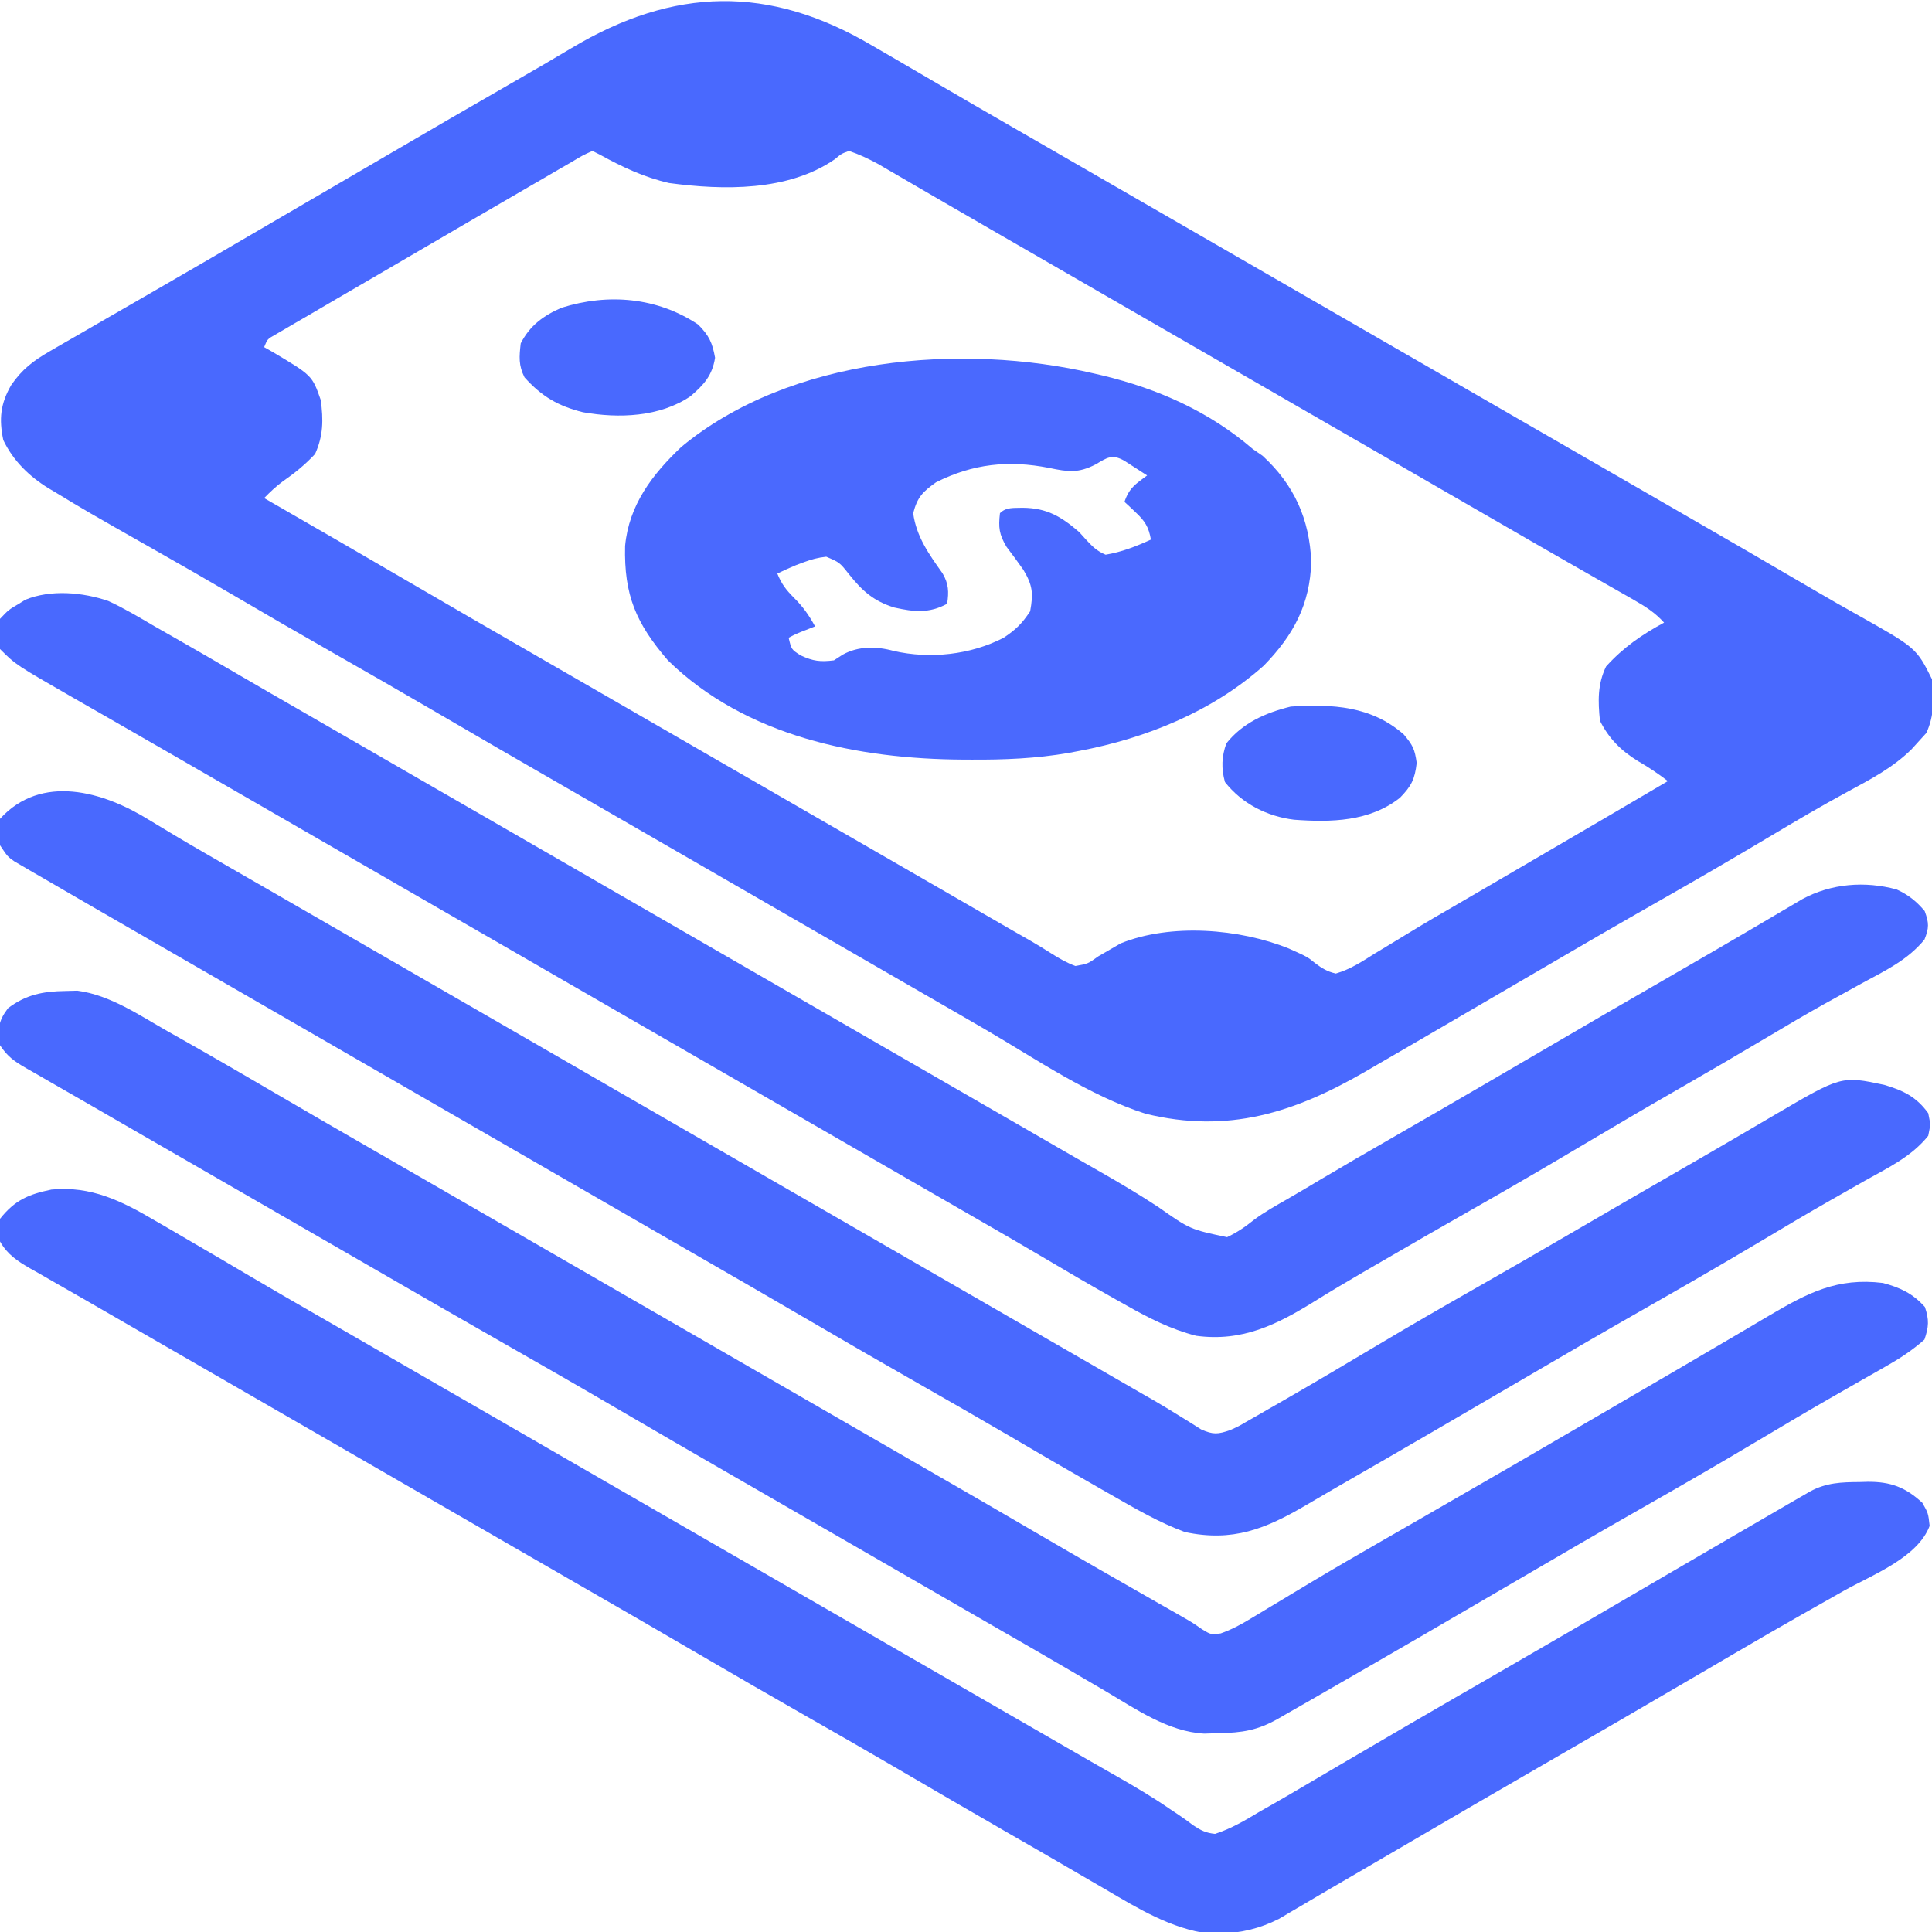 <?xml version="1.0" encoding="UTF-8"?>
<svg version="1.1" xmlns="http://www.w3.org/2000/svg" width="512" height="512">
<path d="M0 0 C1.787 1.036 3.575 2.071 5.363 3.105 C9.435 5.468 13.499 7.843 17.559 10.227 C23.98 13.994 30.424 17.721 36.875 21.438 C37.954 22.06 39.034 22.682 40.146 23.323 C42.336 24.585 44.527 25.847 46.718 27.109 C52.147 30.237 57.573 33.369 63 36.5 C65.167 37.75 67.333 39 69.5 40.25 C108.5 62.75 147.5 85.25 186.5 107.75 C187.573 108.369 188.645 108.988 189.75 109.625 C191.916 110.874 194.081 112.124 196.246 113.373 C201.686 116.512 207.127 119.65 212.57 122.785 C225.226 130.077 237.871 137.387 250.469 144.777 C253.97 146.828 257.487 148.842 261.031 150.816 C276.85 159.701 276.85 159.701 281 168 C281.508 173.094 281.666 177.557 279.5 182.25 C278.675 183.157 277.85 184.065 277 185 C276.533 185.516 276.067 186.031 275.586 186.562 C270.689 191.393 264.866 194.451 258.872 197.688 C251.846 201.488 244.981 205.528 238.125 209.625 C228.742 215.223 219.309 220.723 209.812 226.125 C198.138 232.768 186.518 239.5 174.927 246.287 C165.958 251.537 156.982 256.773 148 262 C146.871 262.658 145.742 263.315 144.578 263.993 C141.096 266.02 137.611 268.042 134.125 270.062 C133.062 270.682 131.998 271.301 130.903 271.939 C112.052 282.845 94.517 288.516 72.551 283.141 C57.568 278.328 43.904 268.864 30.411 260.988 C24.952 257.806 19.475 254.654 14 251.5 C11.833 250.25 9.667 249 7.5 247.75 C6.428 247.131 5.355 246.512 4.25 245.875 C-16.333 234 -36.917 222.125 -57.5 210.25 C-58.573 209.631 -59.645 209.012 -60.75 208.375 C-62.916 207.126 -65.081 205.876 -67.246 204.627 C-72.686 201.488 -78.127 198.35 -83.57 195.215 C-94.022 189.193 -104.463 183.153 -114.875 177.062 C-124.146 171.64 -133.459 166.297 -142.79 160.98 C-151.862 155.809 -160.896 150.578 -169.904 145.298 C-176.52 141.427 -183.168 137.618 -189.833 133.834 C-208.296 123.348 -208.296 123.348 -216.375 118.438 C-216.98 118.081 -217.585 117.724 -218.209 117.356 C-223.31 114.193 -227.536 110.076 -230.129 104.629 C-231.3 99.046 -230.894 94.979 -228 90 C-225.122 85.864 -222.222 83.637 -217.875 81.125 C-217.238 80.753 -216.601 80.382 -215.945 79.999 C-213.636 78.655 -211.318 77.328 -209 76 C-207.024 74.859 -205.049 73.717 -203.074 72.574 C-198.639 70.011 -194.202 67.453 -189.762 64.898 C-180.474 59.55 -171.221 54.142 -161.968 48.734 C-155.979 45.235 -149.987 41.742 -143.995 38.248 C-139.019 35.345 -134.044 32.442 -129.07 29.535 C-117.531 22.794 -105.979 16.075 -94.391 9.419 C-89.424 6.565 -84.471 3.696 -79.559 0.75 C-52.44 -15.451 -27.181 -16.014 0 0 Z M-74 28 C-76.566 29.16 -76.566 29.16 -79.477 30.91 C-80.61 31.563 -81.743 32.216 -82.911 32.889 C-84.149 33.613 -85.387 34.338 -86.625 35.062 C-87.899 35.801 -89.173 36.538 -90.448 37.275 C-93.692 39.152 -96.93 41.039 -100.166 42.929 C-102.892 44.521 -105.622 46.106 -108.352 47.691 C-113.24 50.535 -118.122 53.389 -123.003 56.247 C-126.159 58.093 -129.317 59.934 -132.477 61.773 C-133.547 62.397 -134.618 63.021 -135.722 63.664 C-137.751 64.845 -139.78 66.027 -141.81 67.208 C-144.543 68.8 -147.271 70.4 -150 72 C-151.426 72.826 -151.426 72.826 -152.88 73.668 C-153.788 74.2 -154.697 74.733 -155.633 75.281 C-156.857 75.994 -156.857 75.994 -158.106 76.721 C-160.138 77.868 -160.138 77.868 -161 80 C-160.252 80.424 -159.505 80.848 -158.734 81.285 C-148.269 87.518 -148.269 87.518 -146 94 C-145.291 99.224 -145.308 103.472 -147.5 108.312 C-150.155 111.167 -152.907 113.382 -156.098 115.605 C-157.924 116.945 -159.42 118.384 -161 120 C-160.338 120.381 -159.676 120.762 -158.994 121.155 C-146.979 128.074 -134.971 135.004 -123 142 C-111.453 148.747 -99.871 155.433 -88.282 162.109 C-82.853 165.237 -77.427 168.369 -72 171.5 C-69.833 172.75 -67.667 174 -65.5 175.25 C-0.5 212.75 -0.5 212.75 2.754 214.627 C4.907 215.869 7.06 217.111 9.213 218.353 C14.246 221.256 19.279 224.161 24.31 227.069 C26.084 228.093 27.857 229.118 29.631 230.143 C31.85 231.425 34.069 232.707 36.287 233.99 C38.275 235.138 40.266 236.279 42.262 237.413 C44.042 238.444 45.799 239.515 47.529 240.628 C49.668 241.965 51.629 243.137 54 244 C57.304 243.415 57.304 243.415 60.062 241.438 C61.087 240.845 62.112 240.252 63.168 239.641 C64.57 238.829 64.57 238.829 66 238 C79.288 232.634 97.477 234.082 110.562 239.375 C115.511 241.601 115.511 241.601 117.527 243.245 C119.389 244.652 120.719 245.466 123 246 C126.866 244.881 130.056 242.769 133.438 240.625 C134.442 240.022 135.446 239.42 136.481 238.799 C138.602 237.524 140.717 236.239 142.824 234.942 C146.836 232.489 150.898 230.133 154.969 227.78 C157.964 226.047 160.952 224.301 163.938 222.551 C169.075 219.54 174.218 216.539 179.364 213.541 C189.925 207.387 200.471 201.209 211 195 C208.44 193.022 205.863 191.301 203.062 189.688 C198.61 186.946 195.37 183.74 193 179 C192.482 173.799 192.334 169.383 194.625 164.625 C199.178 159.593 204.088 156.193 210 153 C207.6 150.344 205.036 148.72 201.934 146.953 C200.904 146.363 199.875 145.774 198.814 145.166 C197.143 144.218 197.143 144.218 195.438 143.25 C194.266 142.581 193.095 141.911 191.924 141.24 C189.491 139.848 187.056 138.457 184.621 137.068 C179.068 133.9 173.535 130.698 168 127.5 C165.833 126.25 163.667 125 161.5 123.75 C44.5 56.25 44.5 56.25 41.245 54.372 C39.096 53.132 36.946 51.893 34.796 50.654 C29.722 47.728 24.65 44.799 19.587 41.854 C17.197 40.465 14.806 39.077 12.414 37.69 C10.729 36.711 9.045 35.729 7.361 34.746 C6.338 34.153 5.316 33.56 4.262 32.949 C3.364 32.427 2.467 31.904 1.542 31.366 C-0.938 30.033 -3.329 28.893 -6 28 C-8.001 28.729 -8.001 28.729 -9.75 30.188 C-22.115 38.749 -39.298 38.438 -53.691 36.504 C-60.283 34.983 -66.101 32.267 -72 29 C-72.99 28.505 -72.99 28.505 -74 28 Z " fill="#4969FE" transform="translate(231,12)"/>
<path d="M0 0 C1.489 0.899 2.978 1.796 4.469 2.691 C5.683 3.424 5.683 3.424 6.922 4.172 C11.913 7.154 16.96 10.039 22 12.938 C24.249 14.233 26.497 15.529 28.746 16.824 C29.875 17.474 31.004 18.125 32.167 18.794 C37.634 21.943 43.098 25.097 48.562 28.25 C50.729 29.5 52.896 30.75 55.062 32 C139.562 80.75 139.562 80.75 224.062 129.5 C225.136 130.119 226.21 130.739 227.316 131.377 C229.471 132.62 231.626 133.864 233.782 135.107 C238.786 137.995 243.79 140.882 248.795 143.767 C250.546 144.776 252.296 145.786 254.047 146.795 C256.226 148.052 258.406 149.308 260.586 150.564 C261.586 151.141 262.587 151.718 263.617 152.312 C264.593 152.871 265.568 153.429 266.573 154.004 C268.671 155.229 270.749 156.491 272.81 157.777 C274.393 158.754 274.393 158.754 276.008 159.75 C276.954 160.348 277.9 160.946 278.875 161.562 C282.071 162.975 283.297 162.87 286.562 161.75 C288.857 160.714 288.857 160.714 291.133 159.371 C292.015 158.871 292.897 158.37 293.805 157.854 C294.757 157.304 295.708 156.754 296.688 156.188 C297.696 155.611 298.704 155.035 299.743 154.441 C308.601 149.356 317.379 144.138 326.152 138.91 C334.302 134.06 342.507 129.315 350.75 124.625 C360.409 119.129 370.034 113.581 379.626 107.968 C388 103.071 396.401 98.221 404.808 93.382 C410.325 90.203 415.833 87.013 421.328 83.797 C422.417 83.159 423.507 82.522 424.629 81.865 C426.695 80.655 428.76 79.443 430.824 78.229 C448.553 67.84 448.553 67.84 459.902 70.246 C464.898 71.717 468.425 73.398 471.562 77.75 C472.188 80.75 472.188 80.75 471.562 83.75 C467.156 89.249 461.003 92.171 454.938 95.562 C452.576 96.9 450.218 98.243 447.859 99.586 C447.254 99.929 446.65 100.273 446.026 100.626 C439.695 104.226 433.441 107.954 427.188 111.688 C416.803 117.87 406.345 123.909 395.841 129.886 C385.346 135.86 374.911 141.935 364.489 148.037 C347.844 157.781 331.174 167.483 314.446 177.086 C311.849 178.584 309.265 180.1 306.684 181.625 C295.911 187.944 287.24 191.453 274.562 188.75 C267.68 186.207 261.347 182.513 255 178.875 C254.002 178.307 253.004 177.739 251.975 177.154 C243.917 172.556 235.903 167.883 227.898 163.194 C220.149 158.66 212.363 154.194 204.562 149.75 C194.841 144.21 185.154 138.616 175.496 132.967 C164.972 126.812 154.409 120.726 143.845 114.641 C138.416 111.513 132.989 108.381 127.562 105.25 C125.396 104 123.229 102.75 121.062 101.5 C90.729 84 60.396 66.5 30.062 49 C28.99 48.381 27.917 47.762 26.812 47.125 C24.648 45.876 22.485 44.628 20.321 43.379 C14.857 40.226 9.391 37.075 3.922 33.93 C-1.48 30.822 -6.878 27.706 -12.271 24.583 C-14.407 23.346 -16.544 22.111 -18.682 20.878 C-21.771 19.092 -24.855 17.298 -27.938 15.5 C-28.87 14.963 -29.802 14.426 -30.763 13.873 C-31.614 13.373 -32.466 12.874 -33.344 12.359 C-34.089 11.926 -34.835 11.492 -35.604 11.046 C-37.438 9.75 -37.438 9.75 -39.438 6.75 C-39.938 3.375 -39.938 3.375 -39.438 -0.25 C-28.459 -12.3 -12.079 -7.492 0 0 Z " fill="#4969FE" transform="translate(39.438,217.25)"/>
<path d="M0 0 C1.1 0.634 2.199 1.267 3.332 1.92 C6.523 3.764 9.701 5.628 12.875 7.5 C14.371 8.374 15.867 9.248 17.363 10.121 C20.029 11.681 22.688 13.252 25.344 14.828 C30.974 18.16 36.644 21.421 42.312 24.688 C43.42 25.326 44.527 25.964 45.668 26.621 C47.938 27.929 50.209 29.237 52.48 30.544 C57.947 33.693 63.411 36.847 68.875 40 C71.042 41.25 73.208 42.5 75.375 43.75 C146.875 85 146.875 85 218.375 126.25 C219.448 126.869 220.521 127.488 221.627 128.126 C223.787 129.372 225.946 130.618 228.105 131.864 C233.633 135.053 239.161 138.241 244.691 141.426 C245.811 142.072 246.931 142.718 248.085 143.384 C250.296 144.656 252.51 145.921 254.727 147.18 C259.555 149.933 264.287 152.719 268.863 155.875 C269.615 156.375 270.366 156.876 271.14 157.391 C272.488 158.299 273.812 159.245 275.1 160.236 C277.148 161.591 278.423 162.239 280.875 162.5 C285.226 161.094 288.971 158.851 292.875 156.5 C294.273 155.71 294.273 155.71 295.699 154.904 C298.528 153.302 301.328 151.656 304.125 150 C306.237 148.759 308.349 147.518 310.461 146.277 C311.527 145.649 312.592 145.021 313.69 144.375 C318.703 141.424 323.726 138.493 328.75 135.562 C329.734 134.988 330.718 134.414 331.731 133.822 C340.191 128.889 348.674 123.997 357.159 119.108 C368.423 112.615 379.651 106.061 390.875 99.5 C398.871 94.826 406.87 90.158 414.875 85.5 C415.449 85.166 416.022 84.832 416.613 84.488 C420.219 82.389 423.827 80.293 427.438 78.202 C429.155 77.206 430.871 76.208 432.587 75.209 C433.627 74.608 434.667 74.006 435.738 73.387 C436.659 72.853 437.58 72.319 438.529 71.768 C442.903 69.404 446.831 69.285 451.688 69.25 C452.387 69.229 453.086 69.209 453.807 69.188 C459.908 69.142 463.852 70.633 468.312 74.75 C469.875 77.5 469.875 77.5 470.25 80.875 C467.046 89.322 455.068 93.834 447.528 98.065 C444.432 99.802 441.346 101.557 438.258 103.309 C437.633 103.662 437.009 104.016 436.365 104.38 C430.424 107.747 424.519 111.176 418.625 114.625 C417.65 115.195 416.675 115.765 415.671 116.352 C413.714 117.496 411.758 118.641 409.802 119.787 C395.425 128.203 381.025 136.576 366.591 144.892 C355.327 151.385 344.1 157.94 332.875 164.5 C325.746 168.667 318.614 172.829 311.476 176.981 C309.147 178.341 306.824 179.711 304.504 181.086 C303.274 181.807 302.043 182.529 300.812 183.25 C299.811 183.843 298.809 184.436 297.777 185.047 C292.713 187.582 287.776 188.797 282.125 188.875 C281.202 188.903 280.279 188.932 279.328 188.961 C269.173 187.605 260.504 182.297 251.812 177.188 C250.585 176.475 249.357 175.763 248.128 175.051 C245.607 173.59 243.088 172.124 240.572 170.655 C236.01 167.992 231.43 165.362 226.85 162.73 C216.559 156.811 206.302 150.833 196.054 144.839 C188.355 140.345 180.62 135.914 172.875 131.5 C163.154 125.96 153.466 120.366 143.808 114.717 C133.284 108.562 122.721 102.476 112.157 96.391 C106.728 93.263 101.302 90.131 95.875 87 C93.708 85.75 91.542 84.5 89.375 83.25 C67.708 70.75 46.042 58.25 24.375 45.75 C23.302 45.131 22.229 44.512 21.123 43.874 C18.963 42.628 16.804 41.382 14.645 40.136 C9.117 36.947 3.589 33.759 -1.941 30.574 C-7.365 27.451 -12.783 24.32 -18.2 21.187 C-20.938 19.608 -23.683 18.041 -26.43 16.477 C-27.974 15.589 -29.518 14.701 -31.062 13.812 C-31.748 13.427 -32.434 13.041 -33.141 12.643 C-36.546 10.671 -39.156 8.959 -41.125 5.5 C-41.625 2.562 -41.625 2.562 -41.125 -0.5 C-37.163 -5.481 -33.579 -6.992 -27.5 -8.25 C-17.047 -9.285 -8.774 -5.193 0 0 Z " fill="#4969FE" transform="translate(41.125,323.5)"/>
<path d="M0 0 C4.257 1.965 8.267 4.363 12.305 6.738 C14.262 7.855 16.22 8.969 18.18 10.082 C23.771 13.272 29.335 16.506 34.894 19.75 C40.353 22.932 45.829 26.084 51.305 29.238 C53.471 30.488 55.638 31.738 57.805 32.988 C58.877 33.607 59.95 34.226 61.055 34.863 C226.805 130.488 226.805 130.488 230.056 132.364 C232.218 133.612 234.381 134.859 236.544 136.107 C243.135 139.909 249.725 143.711 256.312 147.521 C258.496 148.78 260.684 150.032 262.875 151.278 C268.076 154.242 273.181 157.272 278.184 160.559 C286.691 166.533 286.691 166.533 296.496 168.598 C299.134 167.352 301.272 165.898 303.538 164.07 C306.41 161.905 309.536 160.195 312.65 158.402 C315.516 156.751 318.357 155.061 321.195 153.363 C327.489 149.616 333.83 145.952 340.18 142.301 C348.61 137.449 357.03 132.58 365.43 127.676 C366.413 127.102 367.397 126.527 368.41 125.936 C371.375 124.204 374.34 122.471 377.305 120.738 C390.697 112.911 404.102 105.109 417.547 97.373 C423.079 94.187 428.601 90.984 434.105 87.75 C435.199 87.108 436.293 86.466 437.42 85.805 C439.5 84.582 441.578 83.357 443.654 82.129 C444.587 81.581 445.52 81.033 446.48 80.469 C447.294 79.988 448.108 79.508 448.947 79.012 C456.598 74.878 465.535 74.166 473.957 76.461 C477.055 77.886 479.172 79.581 481.367 82.176 C482.523 85.336 482.556 86.611 481.305 89.738 C476.861 95.15 470.951 97.951 464.867 101.238 C462.595 102.487 460.324 103.739 458.055 104.992 C456.916 105.62 455.778 106.248 454.605 106.895 C449.81 109.573 445.084 112.362 440.367 115.176 C432.488 119.868 424.569 124.483 416.617 129.051 C407.678 134.188 398.788 139.4 389.93 144.676 C380.709 150.164 371.442 155.556 362.117 160.863 C353.219 165.928 344.337 171.018 335.492 176.176 C334.504 176.751 333.517 177.325 332.499 177.918 C328.246 180.4 324.012 182.901 319.832 185.504 C309.764 191.773 300.521 196.398 288.305 194.738 C281.615 193.019 275.784 190.067 269.805 186.676 C268.931 186.188 268.057 185.699 267.157 185.196 C260.386 181.396 253.689 177.477 247.012 173.516 C241.324 170.147 235.595 166.851 229.867 163.551 C228.207 162.594 228.207 162.594 226.513 161.618 C224.242 160.31 221.971 159.002 219.7 157.694 C214.233 154.545 208.769 151.391 203.305 148.238 C201.138 146.988 198.971 145.738 196.805 144.488 C140.471 111.988 84.138 79.488 27.805 46.988 C26.731 46.369 25.657 45.749 24.551 45.111 C22.397 43.869 20.245 42.626 18.092 41.383 C13.064 38.48 8.033 35.58 2.994 32.696 C1.22 31.68 -0.553 30.662 -2.326 29.645 C-4.543 28.372 -6.762 27.103 -8.982 25.836 C-24.524 16.91 -24.524 16.91 -28.695 12.738 C-29.035 9.734 -29.264 7.636 -28.695 4.738 C-26.445 2.363 -26.445 2.363 -23.695 0.738 C-22.845 0.212 -22.845 0.212 -21.977 -0.324 C-15.24 -3.093 -6.763 -2.309 0 0 Z " fill="#4969FE" transform="translate(28.695,159.262)"/>
<path d="M0 0 C1.572 -0.043 1.572 -0.043 3.176 -0.086 C11.903 1.06 19.712 6.48 27.25 10.75 C28.341 11.364 29.431 11.979 30.555 12.612 C39.955 17.923 49.283 23.353 58.598 28.812 C64.903 32.507 71.23 36.164 77.562 39.812 C79.183 40.746 79.183 40.746 80.836 41.699 C83.025 42.961 85.215 44.222 87.405 45.484 C92.834 48.612 98.261 51.744 103.688 54.875 C105.854 56.125 108.021 57.375 110.188 58.625 C140.521 76.125 170.854 93.625 201.188 111.125 C202.26 111.744 203.333 112.363 204.438 113 C206.603 114.249 208.768 115.499 210.933 116.748 C216.374 119.887 221.815 123.025 227.258 126.16 C237.71 132.182 248.151 138.222 258.562 144.312 C268.839 150.324 279.167 156.243 289.513 162.135 C290.637 162.775 291.76 163.415 292.918 164.074 C293.912 164.64 294.906 165.205 295.93 165.788 C298.688 167.375 298.688 167.375 301.236 169.144 C303.599 170.582 303.599 170.582 306.157 170.254 C309.088 169.236 311.514 167.914 314.168 166.305 C315.77 165.343 315.77 165.343 317.405 164.361 C318.251 163.846 318.251 163.846 319.115 163.32 C322.143 161.479 325.186 159.661 328.227 157.84 C328.85 157.465 329.474 157.091 330.116 156.705 C336.286 153.002 342.511 149.397 348.75 145.812 C350.348 144.893 350.348 144.893 351.979 143.955 C354.134 142.715 356.289 141.477 358.445 140.238 C375.238 130.589 391.997 120.881 408.72 111.109 C411.706 109.364 414.693 107.621 417.68 105.879 C418.672 105.3 419.664 104.721 420.687 104.125 C422.676 102.965 424.665 101.806 426.655 100.647 C431.85 97.62 437.038 94.581 442.215 91.523 C443.288 90.892 444.361 90.26 445.467 89.609 C447.508 88.408 449.547 87.202 451.584 85.992 C461.78 80.001 469.57 75.894 481.688 77.375 C486.309 78.613 489.608 80.168 492.812 83.75 C493.949 87.161 493.847 88.969 492.688 92.375 C489.509 95.203 486.153 97.39 482.461 99.484 C481.443 100.066 480.426 100.647 479.377 101.246 C478.284 101.866 477.19 102.486 476.062 103.125 C473.702 104.472 471.343 105.824 468.984 107.176 C468.379 107.522 467.775 107.869 467.151 108.226 C460.831 111.853 454.571 115.58 448.312 119.312 C437.928 125.495 427.47 131.534 416.966 137.511 C406.471 143.485 396.036 149.56 385.614 155.662 C368.011 165.967 350.376 176.217 332.688 186.375 C331.819 186.875 330.95 187.376 330.056 187.891 C327.811 189.183 325.563 190.468 323.312 191.75 C322.368 192.295 322.368 192.295 321.404 192.851 C315.887 195.974 311.897 196.564 305.562 196.688 C304.322 196.725 303.082 196.762 301.805 196.801 C292.255 196.293 283.68 190.286 275.688 185.562 C273.965 184.556 272.242 183.55 270.518 182.545 C268.743 181.508 266.969 180.468 265.195 179.427 C259.71 176.213 254.197 173.047 248.688 169.875 C246.521 168.625 244.354 167.375 242.188 166.125 C240.579 165.197 240.579 165.197 238.938 164.25 C227.021 157.375 215.104 150.5 203.188 143.625 C202.115 143.006 201.042 142.387 199.937 141.75 C197.772 140.501 195.607 139.251 193.442 138.002 C188.001 134.863 182.56 131.725 177.117 128.59 C166.665 122.568 156.225 116.528 145.812 110.438 C135.996 104.697 126.133 99.042 116.255 93.409 C105.116 87.056 94.008 80.65 82.905 74.234 C77.501 71.112 72.094 67.994 66.688 64.875 C64.521 63.625 62.354 62.375 60.188 61.125 C59.115 60.506 58.042 59.888 56.938 59.25 C53.688 57.375 50.438 55.5 47.188 53.625 C46.114 53.006 45.041 52.387 43.935 51.749 C41.776 50.503 39.617 49.257 37.457 48.011 C31.93 44.822 26.401 41.634 20.871 38.449 C15.45 35.327 10.032 32.198 4.617 29.066 C1.864 27.477 -0.894 25.896 -3.652 24.316 C-5.206 23.42 -6.759 22.523 -8.312 21.625 C-9.007 21.231 -9.701 20.837 -10.416 20.43 C-13.534 18.618 -15.277 17.429 -17.312 14.375 C-17.877 10.017 -17.872 8.115 -15.188 4.562 C-10.45 0.958 -5.882 0.072 0 0 Z " fill="#4969FE" transform="translate(17.312,262.625)"/>
<path d="M0 0 C0.719 0.166 1.438 0.333 2.179 0.504 C16.9 4.051 30.469 10.068 42 20 C42.866 20.598 43.733 21.196 44.625 21.812 C53.016 29.541 57.019 38.573 57.5 49.812 C57.182 61.191 52.784 69.327 44.918 77.402 C31.265 89.557 13.809 96.634 -4 100 C-4.935 100.177 -5.869 100.355 -6.832 100.537 C-15.443 102.023 -23.9 102.362 -32.625 102.312 C-33.327 102.31 -34.028 102.308 -34.751 102.305 C-62.647 102.152 -92.33 96.219 -113 76 C-121.473 66.15 -124.653 58.691 -124.344 45.688 C-123.333 34.846 -117.166 26.752 -109.438 19.438 C-80.616 -4.46 -35.177 -8.246 0 0 Z M0.375 24.062 C-4.268 26.451 -6.94 26.061 -12 25 C-22.716 22.903 -32.129 23.888 -41.938 28.812 C-45.523 31.374 -46.871 32.727 -48 37 C-47.139 43.249 -43.801 47.889 -40.23 52.914 C-38.594 55.687 -38.516 57.851 -39 61 C-43.761 63.611 -47.878 63.152 -53 62 C-58.473 60.292 -61.445 57.643 -65 53.188 C-67.496 50.041 -67.496 50.041 -71.035 48.535 C-73.2 48.765 -74.963 49.235 -77 50 C-78.019 50.381 -78.019 50.381 -79.059 50.77 C-80.732 51.453 -82.37 52.219 -84 53 C-82.873 55.767 -81.708 57.292 -79.562 59.438 C-77.164 61.836 -75.609 64.037 -74 67 C-74.784 67.309 -75.567 67.619 -76.375 67.938 C-78.923 68.929 -78.923 68.929 -81 70 C-80.272 73.115 -80.272 73.115 -77.812 74.688 C-74.516 76.226 -72.601 76.45 -69 76 C-68.237 75.505 -67.474 75.01 -66.688 74.5 C-62.561 72.197 -57.75 72.244 -53.195 73.496 C-43.522 75.717 -32.762 74.536 -24 70 C-20.724 67.794 -19.188 66.282 -17 63 C-16.147 58.308 -16.305 56.158 -18.789 52.02 C-20.236 49.961 -21.722 47.929 -23.25 45.93 C-25.23 42.614 -25.44 40.795 -25 37 C-23.314 35.314 -21.313 35.669 -19 35.562 C-12.555 35.621 -8.805 37.869 -4 42 C-3.163 42.928 -3.163 42.928 -2.309 43.875 C-0.554 45.769 0.611 46.993 3 48 C7.283 47.288 11.062 45.798 15 44 C14.424 40.647 13.407 39.062 10.938 36.75 C10.39 36.229 9.842 35.708 9.277 35.172 C8.645 34.592 8.645 34.592 8 34 C9.229 30.312 10.939 29.276 14 27 C12.712 26.161 11.419 25.329 10.125 24.5 C9.046 23.804 9.046 23.804 7.945 23.094 C4.674 21.255 3.396 22.287 0.375 24.062 Z " fill="#4A69FE" transform="translate(290,99)"/>
<path d="M0 0 C2.383 2.83 2.932 3.879 3.438 7.562 C2.935 11.942 2.017 13.696 -1 16.797 C-9.033 23.136 -19.264 23.331 -29.057 22.611 C-36.235 21.738 -42.888 18.335 -47.375 12.625 C-48.377 9.017 -48.255 5.858 -47 2.375 C-42.676 -3.07 -36.572 -5.75 -29.938 -7.375 C-18.848 -8.079 -8.611 -7.535 0 0 Z " fill="#4969FE" transform="translate(372,194.625)"/>
<path d="M0 0 C2.887 2.887 3.788 4.806 4.5 8.812 C3.765 13.499 1.553 15.957 -2 19 C-10.16 24.54 -21.034 24.935 -30.5 23.25 C-37.063 21.628 -41.453 19.066 -46 14 C-47.601 10.797 -47.407 8.547 -47 5 C-44.604 0.287 -40.969 -2.367 -36.188 -4.438 C-23.81 -8.343 -10.808 -7.206 0 0 Z " fill="#4969FE" transform="translate(185,86)"/>
</svg>
